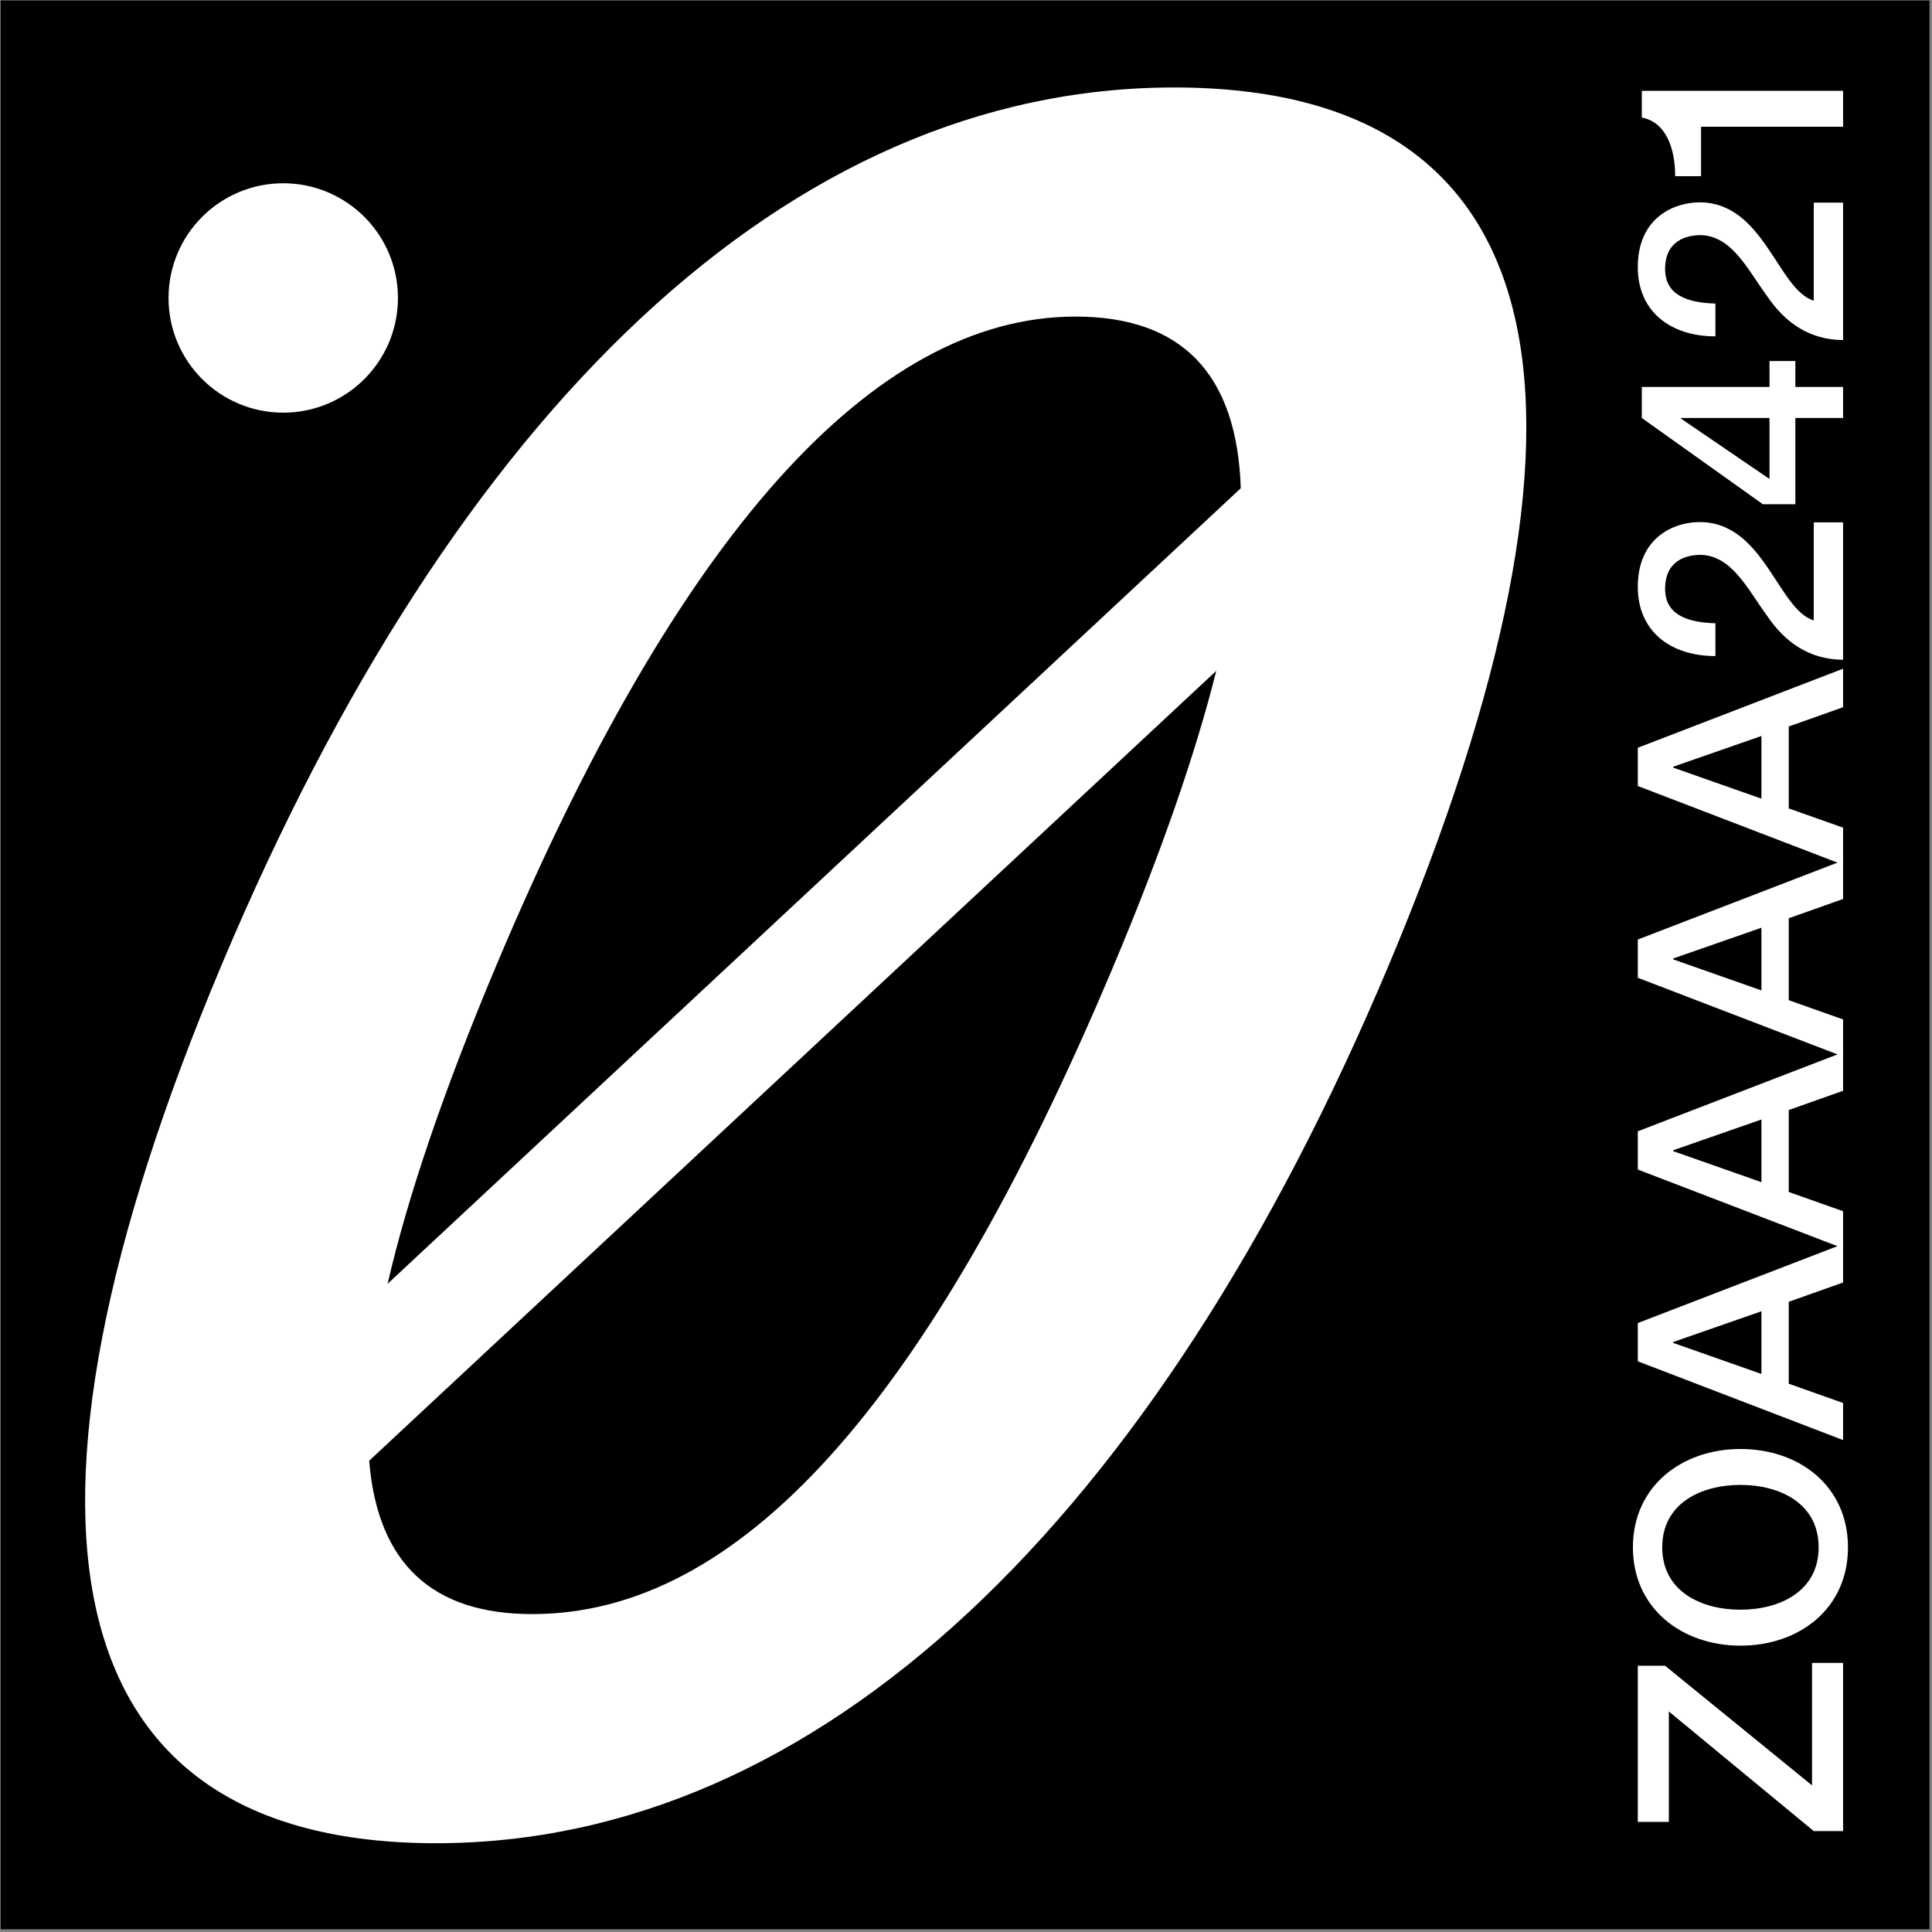 <svg width="601" height="601" viewBox="0 0 601 601" fill="none" xmlns="http://www.w3.org/2000/svg">
<rect x="0" y="0" width="601" height="601" fill="#808080" stroke="none"/>
<path d="M600.211 0.15H0.211V600.15H600.211V0.15Z" fill="black"/>
<path d="M88.11 128.37C107.815 128.37 123.79 112.395 123.79 92.69C123.79 72.984 107.815 57.01 88.11 57.01C68.404 57.01 52.43 72.984 52.43 92.69C52.43 112.395 68.404 128.37 88.11 128.37Z" fill="white"/>
<path d="M509.48 566.745V518.18H517.975L563.68 555.385V517.285H573.34V569.605H564.215L519.14 532.4V566.745H509.48V566.745Z" fill="white"/>
<path d="M541.411 450.745C559.746 450.745 574.861 462.285 574.861 481.335C574.861 500.385 559.746 511.925 541.411 511.925C523.256 511.925 507.961 500.385 507.961 481.335C507.961 462.28 523.256 450.745 541.411 450.745ZM541.411 500.74C553.666 500.74 565.736 495.015 565.736 481.33C565.736 467.645 553.661 461.92 541.411 461.92C529.156 461.92 517.081 467.645 517.081 481.33C517.086 495.015 529.156 500.74 541.411 500.74Z" fill="white"/>
<path d="M509.48 423.465V411.57L573.34 386.975V398.96L556.435 404.955V430.445L573.34 436.435V447.975L509.48 423.465ZM547.94 427.405V407.905L520.48 417.475V417.745L547.94 427.405Z" fill="white"/>
<path d="M509.48 363.815V351.92L573.34 327.325V339.31L556.435 345.305V370.795L573.34 376.785V388.325L509.48 363.815ZM547.94 367.75V348.25L520.48 357.82V358.09L547.94 367.75Z" fill="white"/>
<path d="M509.48 304.16V292.265L573.34 267.67V279.655L556.435 285.645V311.135L573.34 317.125V328.665L509.48 304.16ZM547.94 308.095V288.595L520.48 298.165V298.435L547.94 308.095Z" fill="white"/>
<path d="M509.48 244.505V232.61L573.34 208.015V220L556.435 225.99V251.48L573.34 257.47V269.01L509.48 244.505ZM547.94 248.445V228.945L520.48 238.515V238.785L547.94 248.445Z" fill="white"/>
<path d="M573.34 162.495V205.245C562.965 205.155 555.36 199.97 549.64 191.47C543.65 183.33 538.82 172.865 529.07 172.6C524.6 172.6 517.98 174.3 517.98 183.155C517.98 191.205 524.775 193.62 533.63 193.89V204.085C519.765 204.085 509.48 196.485 509.48 182.53C509.48 167.235 520.66 162.405 528.71 162.405C548.745 162.405 553.04 189.595 564.215 192.995V162.495H573.34V162.495Z" fill="white"/>
<path d="M558.496 112.32V120.37H573.341V130.03H558.496V156.86H548.391L510.736 130.03V120.37H550.446V112.32H558.496ZM550.446 148.99V130.03H522.901V130.21L550.446 148.99Z" fill="white"/>
<path d="M573.34 63.04V105.79C562.965 105.7 555.36 100.515 549.64 92.015C543.65 83.875 538.82 73.41 529.07 73.145C524.6 73.145 517.98 74.845 517.98 83.7C517.98 91.75 524.775 94.165 533.63 94.435V104.63C519.765 104.63 509.48 97.03 509.48 83.075C509.48 67.78 520.66 62.95 528.71 62.95C548.745 62.95 553.04 90.14 564.215 93.54V63.04H573.34Z" fill="white"/>
<path d="M521.111 54.815C521.111 46.32 518.336 38 510.736 36.57V28.25H573.341V39.43H529.156V54.815H521.111V54.815Z" fill="white"/>
<path d="M365.265 27.21C245.23 27.21 141.44 127.745 68.88 300.295C-3.99 473.595 16.32 573.38 135.605 573.38C254.89 573.38 359.43 472.845 431.985 300.295C504.86 126.99 486.05 27.21 365.265 27.21ZM334.54 98.48C367.275 98.48 384.79 115.9 385.975 151.88L120.575 399.36C126.88 372.015 138.105 339.055 154.405 300.295C210.56 166.75 271.525 98.48 334.54 98.48ZM165.575 502.105C134.615 502.105 117.455 486.52 114.845 454.4L378.355 208.685C371.885 234.505 361.31 264.985 346.465 300.29C288.415 438.335 229.345 502.105 165.575 502.105Z" fill="white"/>
</svg>
